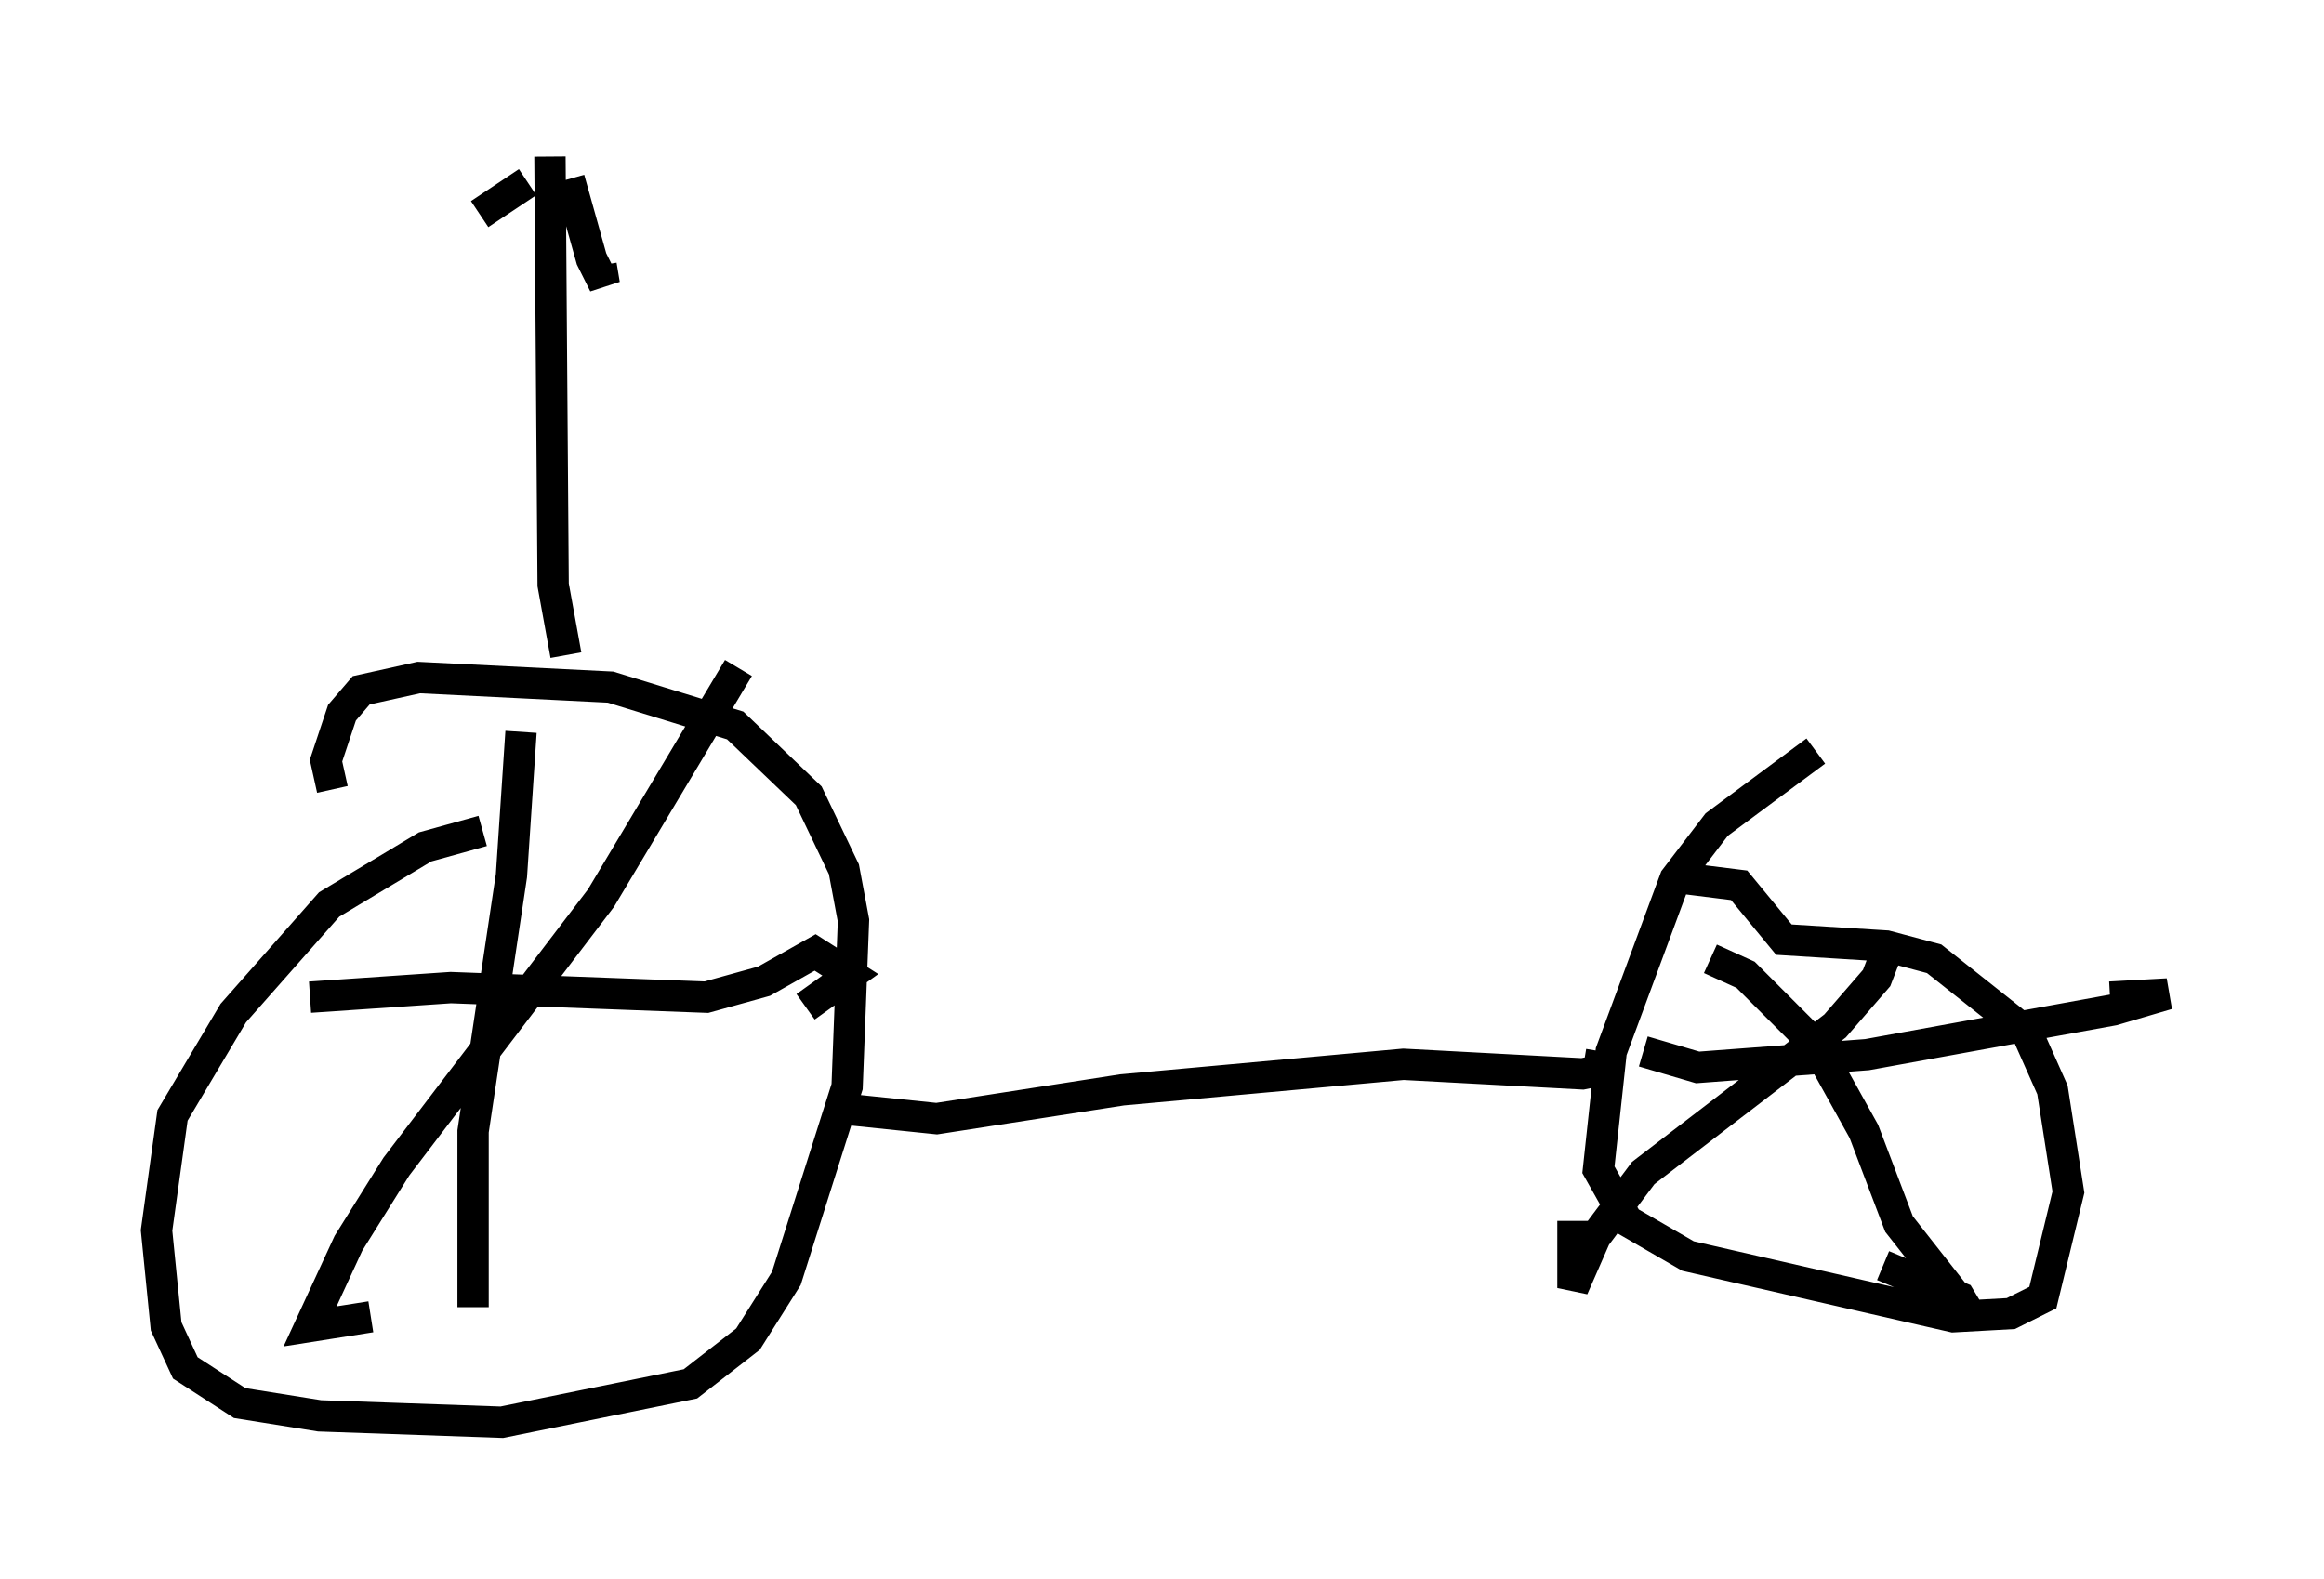 <?xml version="1.0" encoding="utf-8" ?>
<svg baseProfile="full" height="50.425" version="1.1" width="74.211" xmlns="http://www.w3.org/2000/svg" xmlns:ev="http://www.w3.org/2001/xml-events" xmlns:xlink="http://www.w3.org/1999/xlink"><defs /><rect fill="white" height="50.425" width="74.211" x="0" y="0" /><path d="M16.944, 26.54 m-1.531, 0.0 l-1.838, 0.51 -3.063, 1.838 l-3.063, 3.471 -1.94, 3.267 l-0.51, 3.675 0.306, 3.063 l0.613, 1.327 1.735, 1.123 l2.552, 0.408 5.819, 0.204 l6.023, -1.225 1.838, -1.429 l1.225, -1.94 1.94, -6.125 l0.204, -5.308 -0.306, -1.633 l-1.123, -2.348 -2.348, -2.246 l-3.981, -1.225 -6.125, -0.306 l-1.838, 0.408 -0.613, 0.715 l-0.51, 1.531 0.204, 0.919 m6.023, -1.838 l-0.306, 4.594 -1.225, 8.167 l0.0, 5.615 m-5.206, -9.902 l4.492, -0.306 8.167, 0.306 l1.838, -0.51 1.633, -0.919 l1.123, 0.715 -1.429, 1.021 m-2.144, -10.821 l-4.39, 7.35 -6.533, 8.575 l-1.531, 2.45 -1.225, 2.654 l1.94, -0.306 m15.109, -6.635 l2.96, 0.306 5.921, -0.919 l8.983, -0.817 5.717, 0.306 l0.51, -0.102 0.102, -0.613 m6.84, -9.596 l-3.165, 2.348 -1.327, 1.735 l-2.042, 5.513 -0.408, 3.777 l0.919, 1.633 1.94, 1.123 l8.473, 1.94 1.838, -0.102 l1.021, -0.51 0.817, -3.369 l-0.51, -3.267 -0.817, -1.838 l-2.96, -2.348 -1.531, -0.408 l-3.267, -0.204 -1.429, -1.735 l-1.633, -0.204 m6.533, 1.838 l-0.51, 1.327 -1.327, 1.531 l-6.125, 4.696 -1.531, 2.042 l-0.715, 1.633 0.0, -2.144 m4.39, -8.371 l1.123, 0.51 2.246, 2.246 l1.531, 2.756 1.123, 2.96 l2.246, 2.858 -0.306, -0.51 l-2.45, -1.021 m-7.656, -6.84 l1.735, 0.51 5.41, -0.408 l7.861, -1.429 1.735, -0.51 l-1.838, 0.102 m-49.307, -10.923 l-0.408, -2.246 -0.102, -13.679 m0.613, 0.715 l0.715, 2.552 0.408, 0.817 l-0.102, -0.613 m-2.348, -2.654 l-1.531, 1.021 " fill="none" stroke="black" stroke-width="1" /></svg>